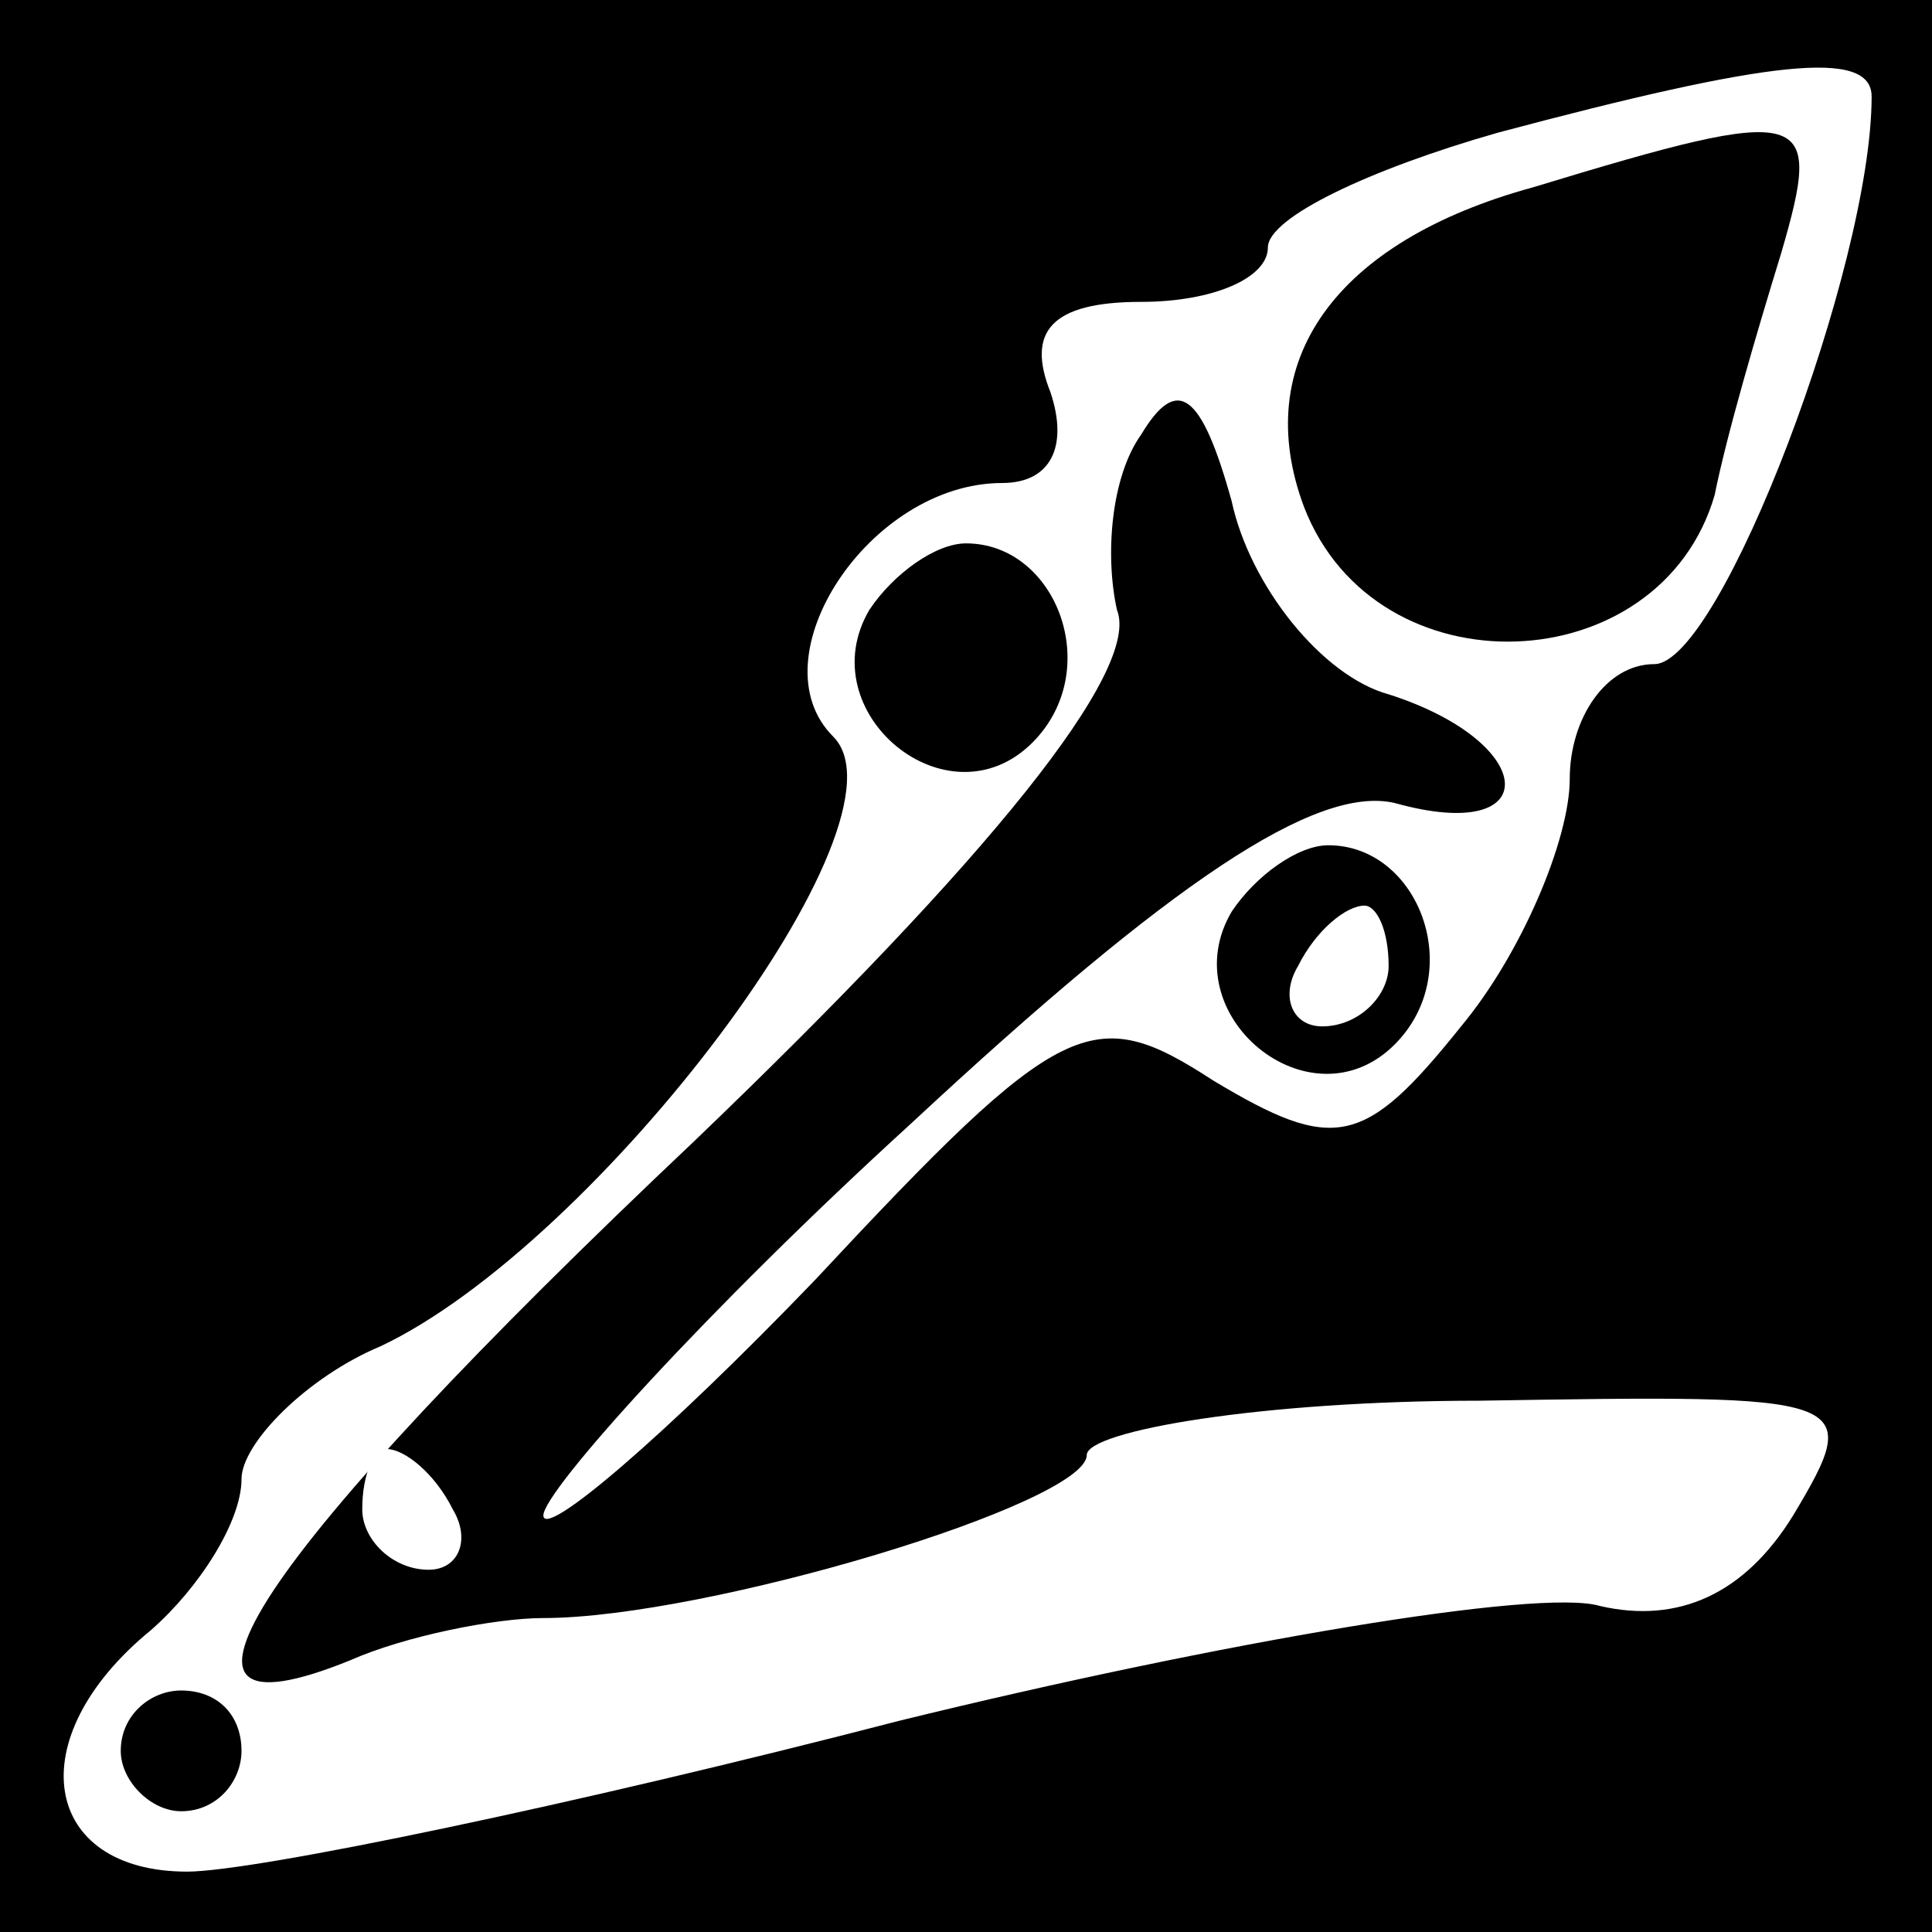 <?xml version="1.0" standalone="no"?>
<!DOCTYPE svg PUBLIC "-//W3C//DTD SVG 20010904//EN"
 "http://www.w3.org/TR/2001/REC-SVG-20010904/DTD/svg10.dtd">
<svg version="1.0" xmlns="http://www.w3.org/2000/svg"
 width="32pt" height="32pt" viewBox="0 0 32 32"
 preserveAspectRatio="xMidYMid meet">
<rect x="0" y="0" width="32" height="32" fill="#808080" stroke="none"/>
<g transform="translate(0,32) scale(0.1,-0.1)"
fill="#000000" stroke="none">
<path fill="#000000" stroke="none" d="M0 160 l0 -160 160 0 160 0 0 160 0
160 -160 0 -160 0 0 -160z"/>
<path fill="#ffffff" stroke="none" d="M310 304 c0 -28 -25 -94 -36 -94 -8 0
-14 -9 -14 -19 0 -10 -8 -29 -18 -41 -16 -20 -21 -21 -41 -9 -20 13 -25 11
-66 -33 -25 -26 -45 -43 -45 -39 0 4 27 34 61 65 43 40 67 56 80 53 25 -7 24
10 -1 18 -11 3 -23 18 -26 32 -5 18 -9 21 -15 11 -5 -7 -6 -20 -4 -29 4 -10
-21 -41 -70 -88 -73 -69 -94 -101 -57 -86 9 4 24 7 32 7 27 0 90 19 90 27 0 4
29 9 65 9 62 1 64 1 52 -19 -8 -13 -19 -18 -32 -15 -10 3 -63 -6 -116 -19 -54
-14 -107 -25 -118 -25 -24 0 -28 22 -6 40 8 7 15 18 15 25 0 6 11 17 23 22 36
17 89 87 75 101 -13 13 6 42 28 42 8 0 11 6 8 15 -4 10 0 15 15 15 12 0 21 4
21 9 0 5 17 13 38 19 45 12 62 14 62 6z"/>
<path fill="#ffffff" stroke="none" d="M75 70 c3 -5 1 -10 -4 -10 -6 0 -11 5
-11 10 0 6 2 10 4 10 3 0 8 -4 11 -10z"/>
<path fill="#000000" stroke="none" d="M254 289 c-33 -9 -47 -29 -38 -53 12
-31 59 -29 68 2 2 10 7 27 11 40 7 24 5 25 -41 11z"/>
<path fill="#000000" stroke="none" d="M144 219 c-10 -17 13 -36 27 -22 12 12
4 33 -11 33 -5 0 -12 -5 -16 -11z"/>
<path fill="#000000" stroke="none" d="M204 169 c-10 -17 13 -36 27 -22 12 12
4 33 -11 33 -5 0 -12 -5 -16 -11z"/>
<path fill="#ffffff" stroke="none" d="M230 160 c0 -5 -5 -10 -11 -10 -5 0 -7
5 -4 10 3 6 8 10 11 10 2 0 4 -4 4 -10z"/>
<path fill="#000000" stroke="none" d="M20 30 c0 -5 5 -10 10 -10 6 0 10 5 10
10 0 6 -4 10 -10 10 -5 0 -10 -4 -10 -10z"/>
</g>
</svg>
